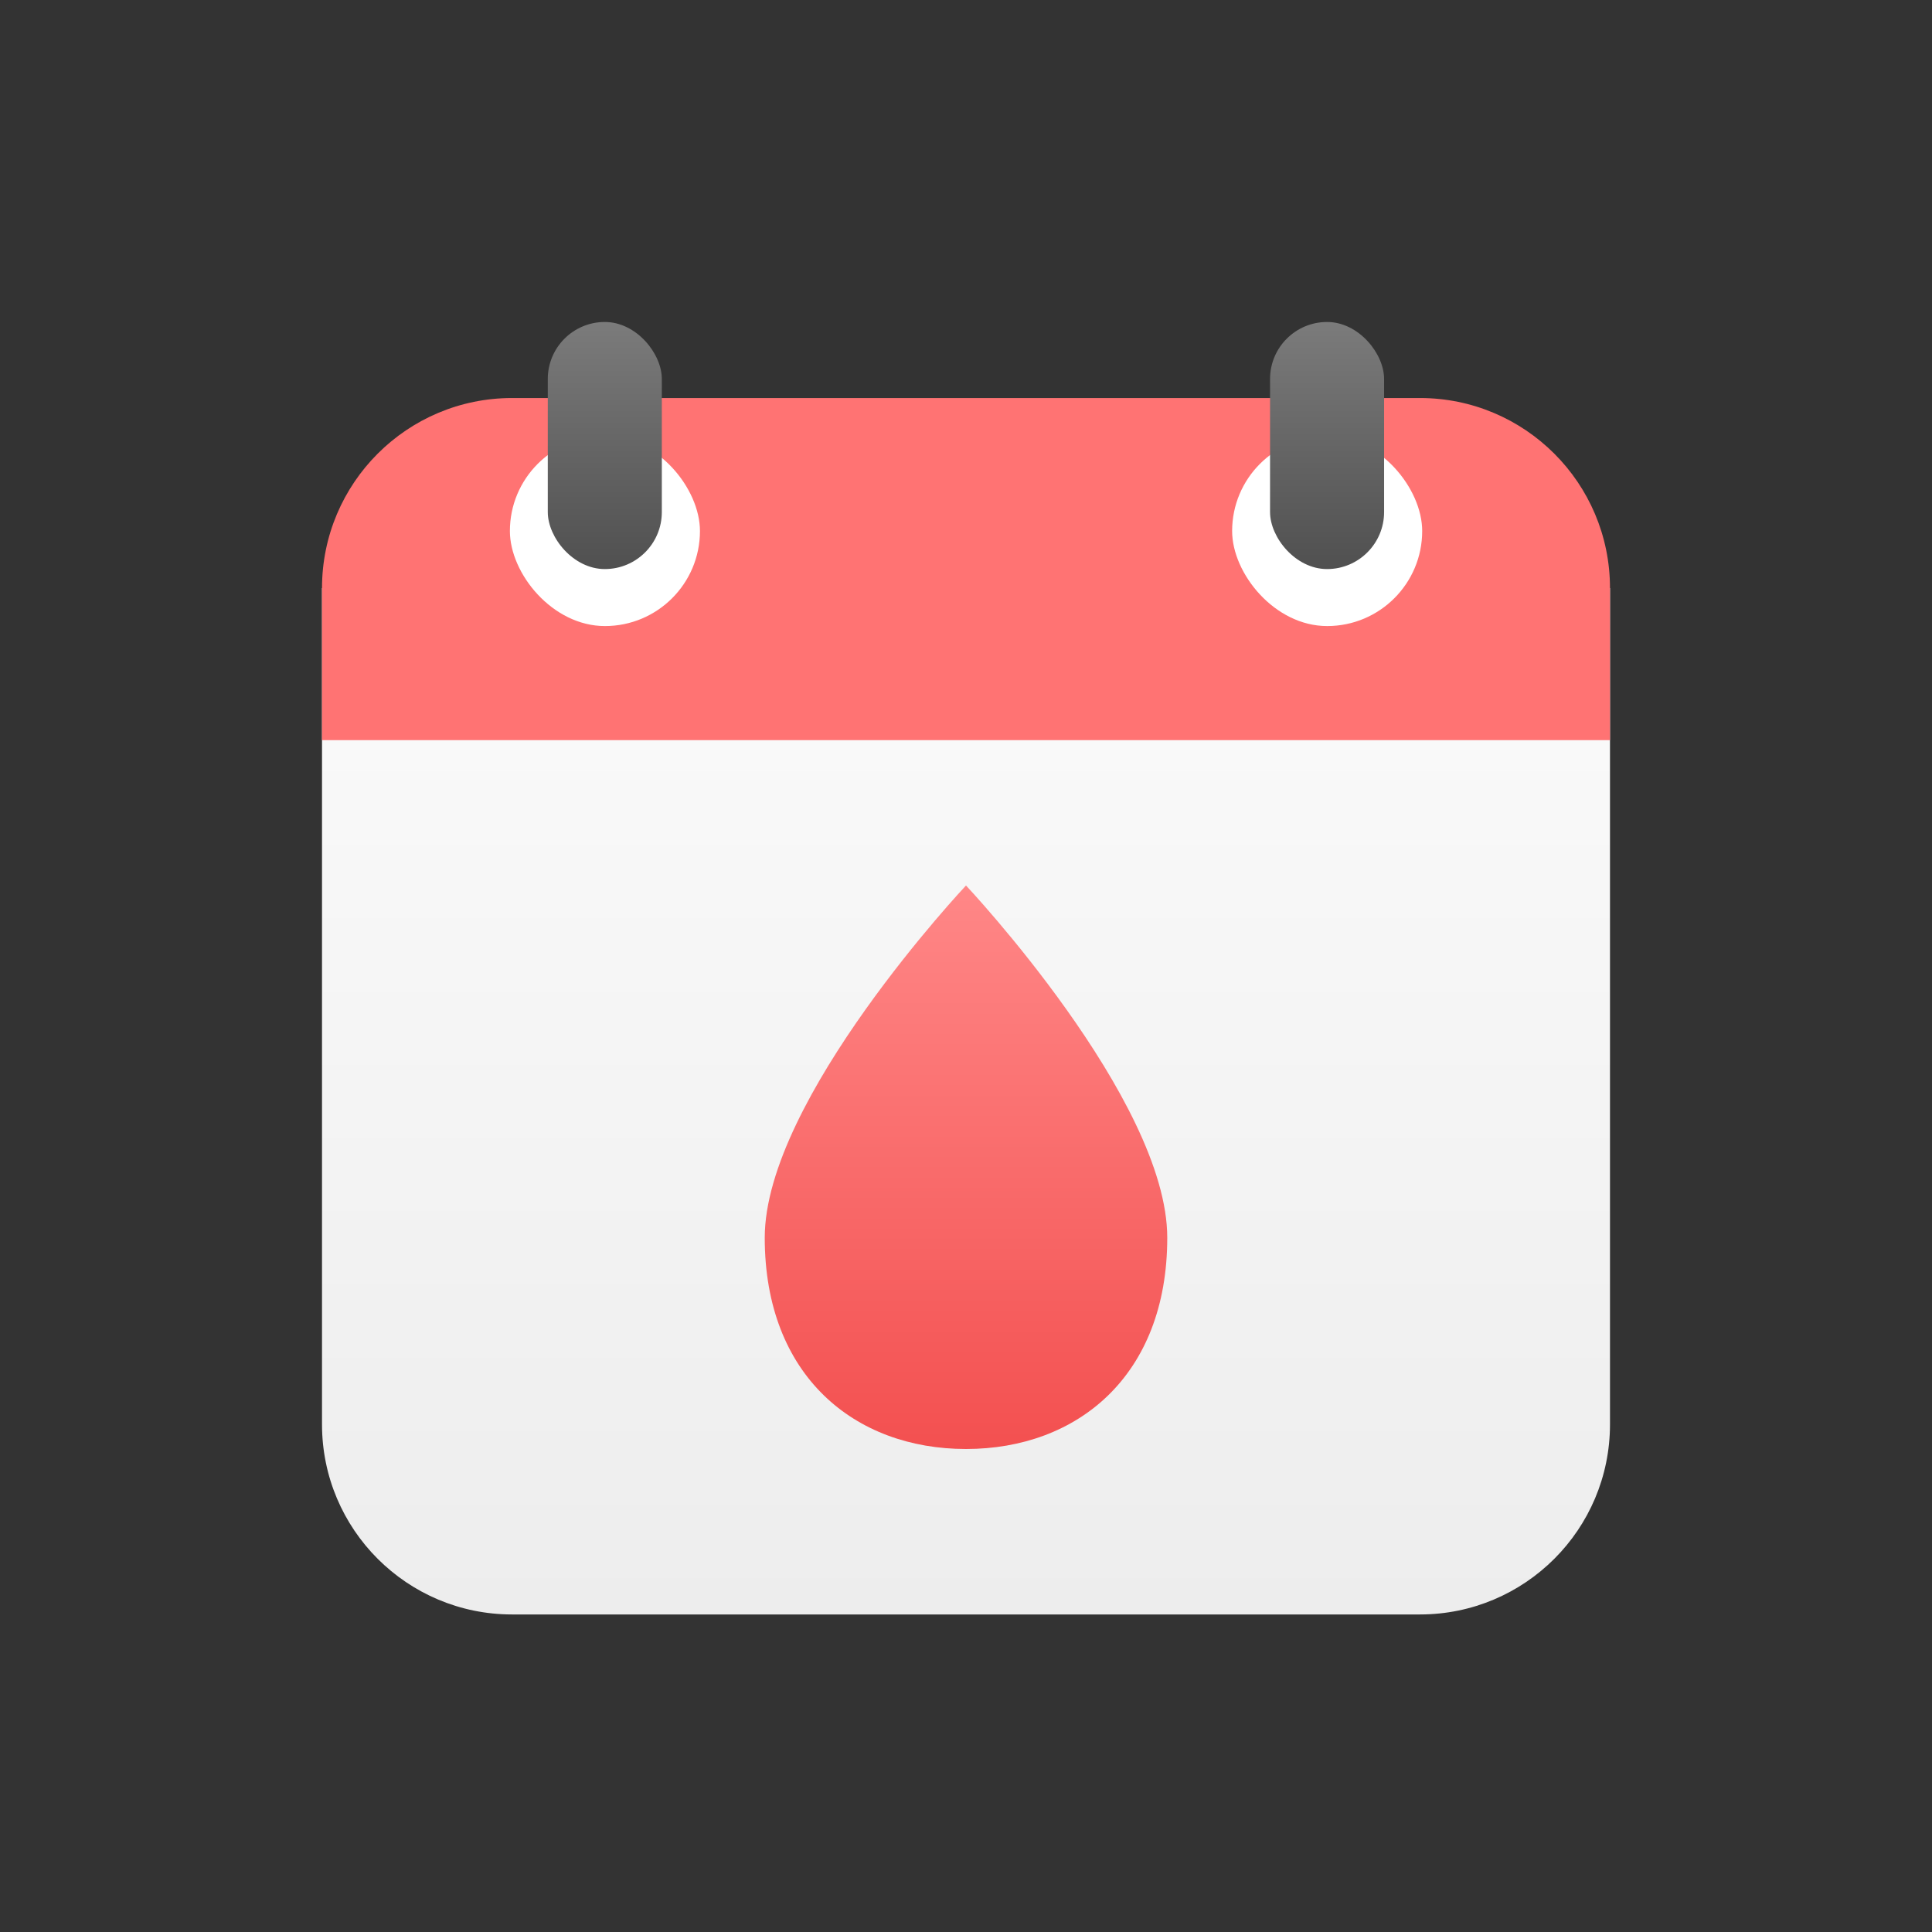 <svg width="64" height="64" viewBox="0 0 64 64" fill="none" xmlns="http://www.w3.org/2000/svg">
<rect x="0" y="0" width="64" height="64" fill="#333333" stroke="none"/>
<path d="M10.667 19.481H53.333V47.185C53.333 50.663 50.514 53.481 47.037 53.481H16.963C13.486 53.481 10.667 50.663 10.667 47.185V19.481Z" fill="url(#paint0_linear_2143_74654)"/>
<path d="M10.667 19.481C10.667 16.003 13.486 13.185 16.963 13.185H47.037C50.514 13.185 53.333 16.003 53.333 19.481V24.518H10.667V19.481Z" fill="#FF7373"/>
<rect x="16.891" y="14.443" width="6.296" height="6.296" rx="3.148" fill="white"/>
<rect x="40.816" y="14.443" width="6.296" height="6.296" rx="3.148" fill="white"/>
<rect x="18.146" y="10.666" width="3.778" height="8.185" rx="1.889" fill="url(#paint1_linear_2143_74654)"/>
<rect x="42.072" y="10.666" width="3.778" height="8.185" rx="1.889" fill="url(#paint2_linear_2143_74654)"/>
<path d="M38.667 41C38.667 45.582 35.682 48 32 48C28.319 48 25.333 45.582 25.333 41C25.333 36.418 32 29.333 32 29.333C32 29.333 38.667 36.418 38.667 41Z" fill="url(#paint3_linear_2143_74654)"/>
<defs>
<linearGradient id="paint0_linear_2143_74654" x1="32" y1="19.481" x2="32" y2="53.481" gradientUnits="userSpaceOnUse">
<stop stop-color="#FBFBFB"/>
<stop offset="1" stop-color="#EDEDED"/>
</linearGradient>
<linearGradient id="paint1_linear_2143_74654" x1="20.035" y1="10.666" x2="20.035" y2="18.851" gradientUnits="userSpaceOnUse">
<stop stop-color="#7B7B7B"/>
<stop offset="1" stop-color="#505050"/>
</linearGradient>
<linearGradient id="paint2_linear_2143_74654" x1="43.961" y1="10.666" x2="43.961" y2="18.851" gradientUnits="userSpaceOnUse">
<stop stop-color="#7B7B7B"/>
<stop offset="1" stop-color="#505050"/>
</linearGradient>
<linearGradient id="paint3_linear_2143_74654" x1="32" y1="29.333" x2="32" y2="48" gradientUnits="userSpaceOnUse">
<stop stop-color="#FF8787"/>
<stop offset="1" stop-color="#F35050"/>
</linearGradient>
</defs>
</svg>
